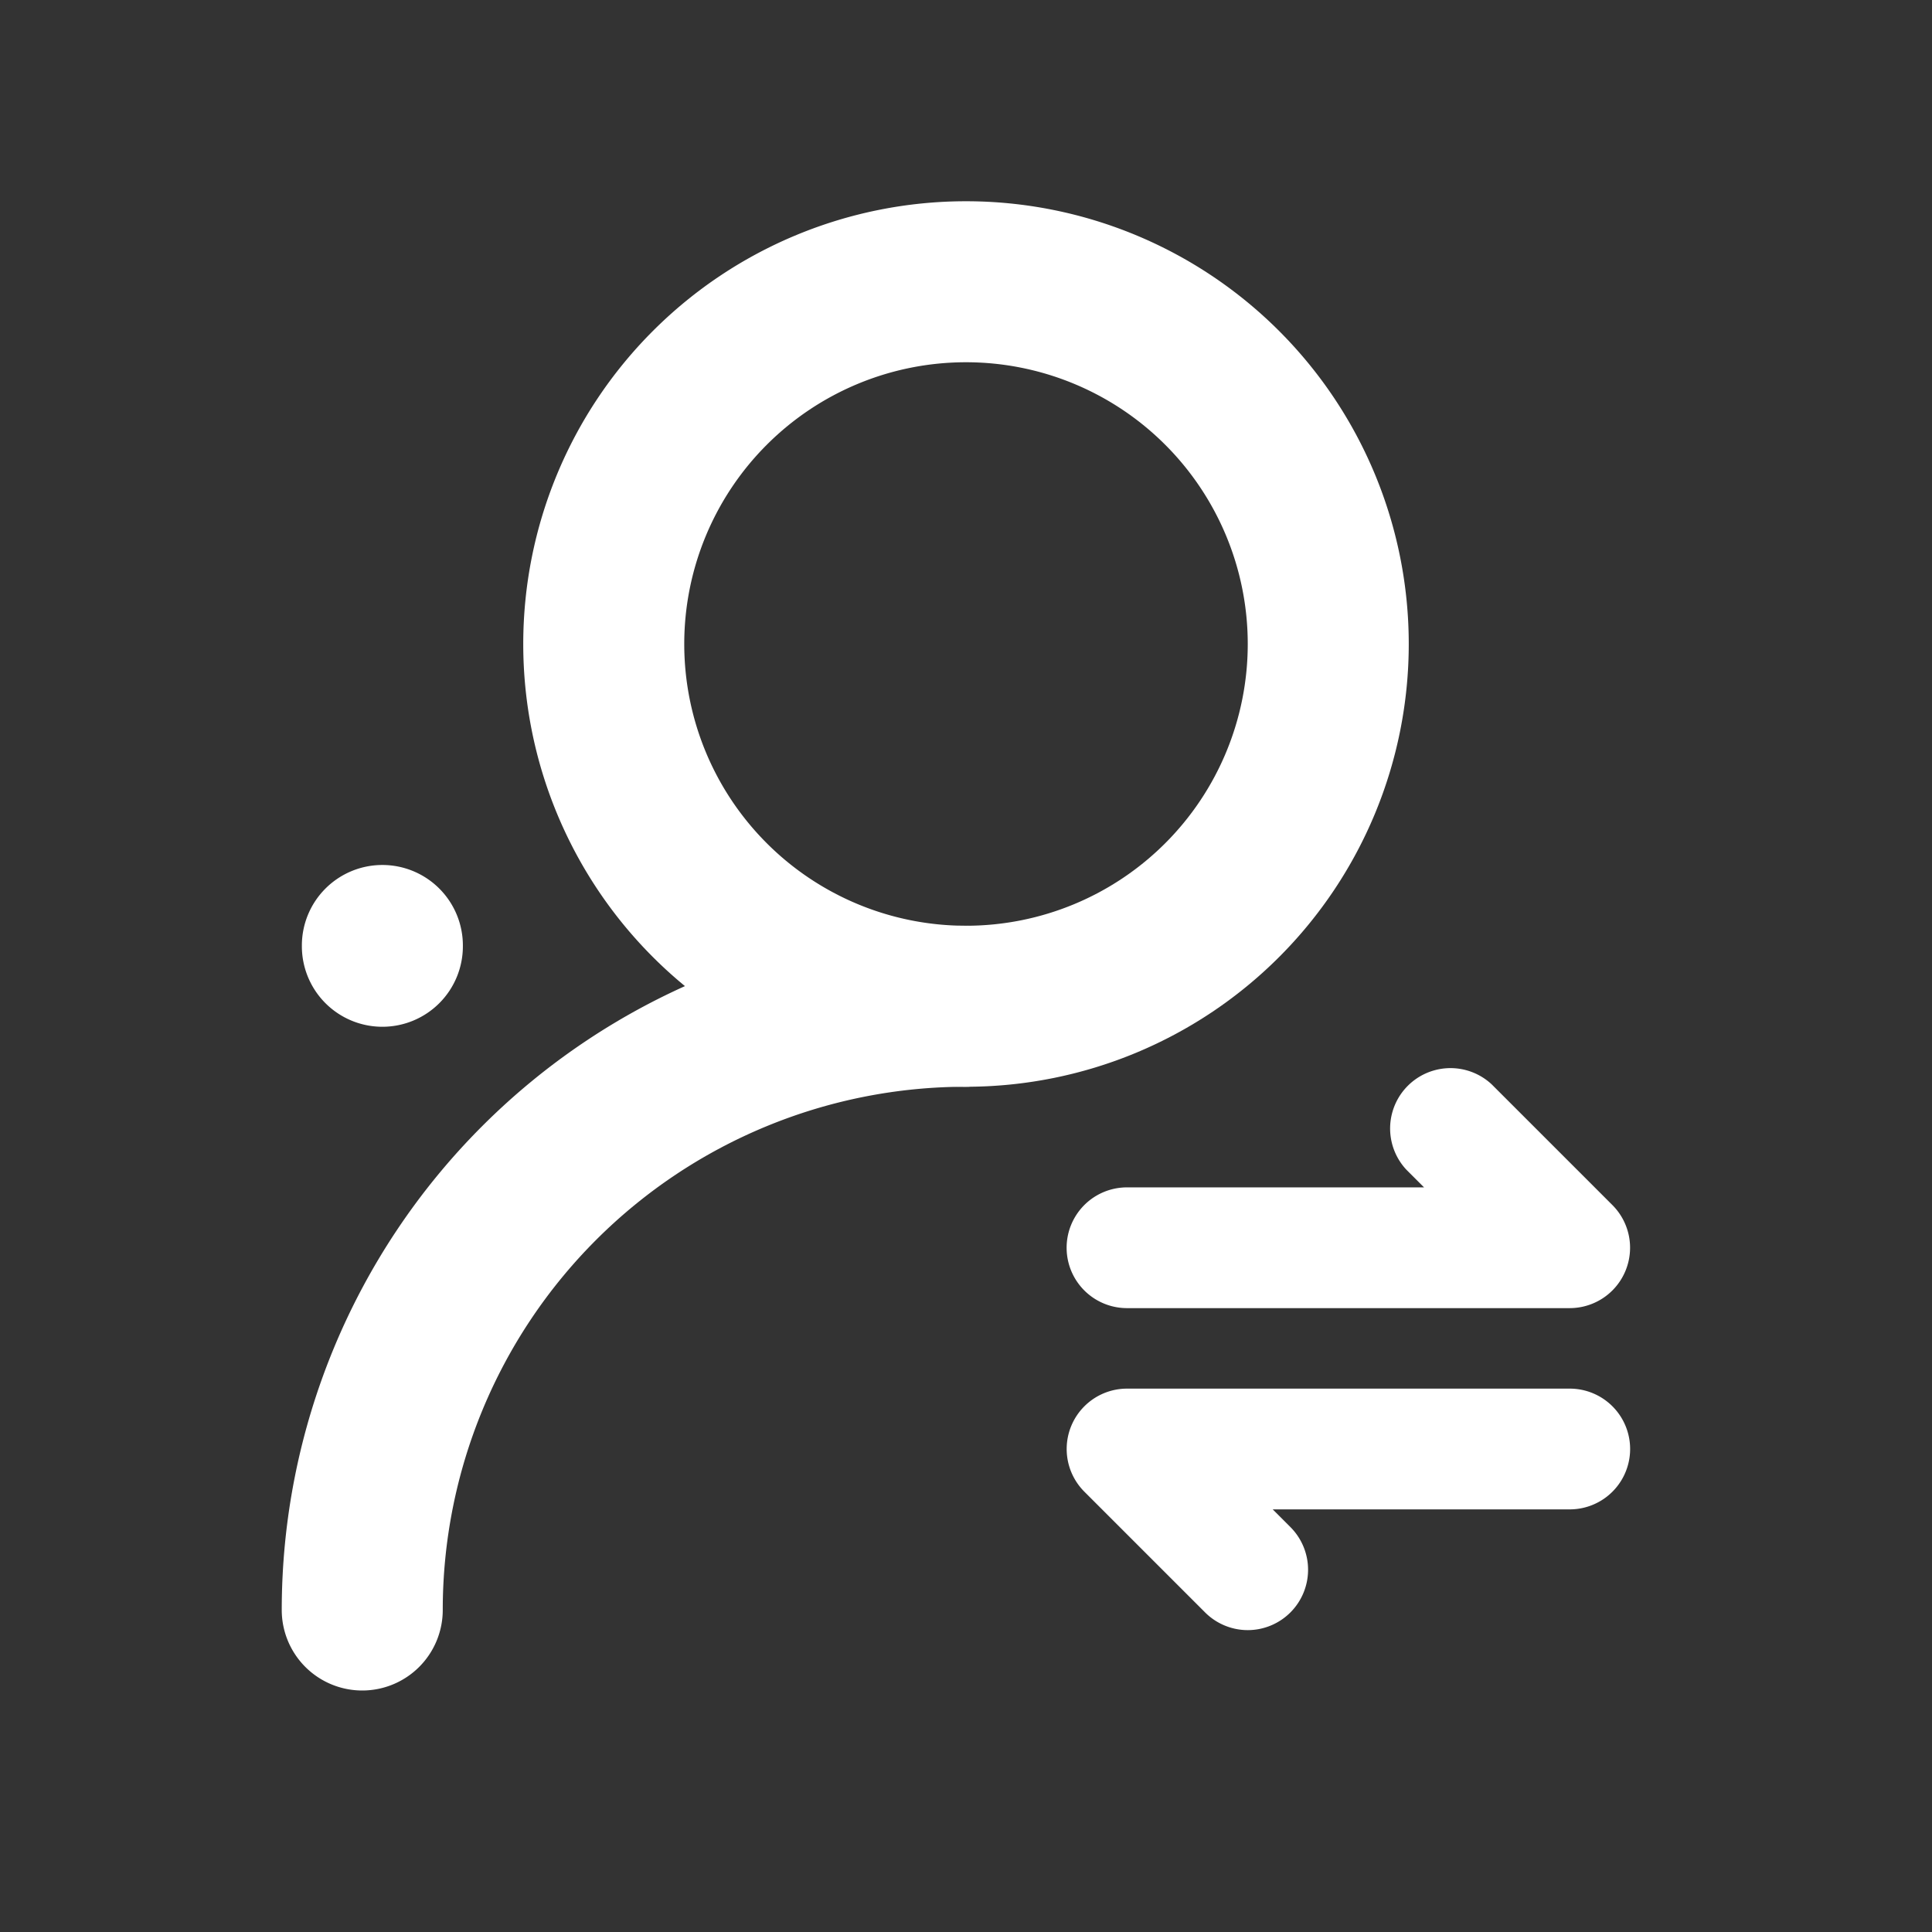 <svg class="svg-icon" style="width: 1em; height: 1em;vertical-align: middle;fill: currentColor;overflow: hidden;" viewBox="0 0 1024 1024" version="1.1" xmlns="http://www.w3.org/2000/svg"><rect x="0" y="0" width="1024" height="1024" fill="#333333" stroke="none"/><path d="M192 896a42.667 42.667 0 0 1-42.667-42.667 362.667 362.667 0 0 1 362.667-362.667 42.667 42.667 0 0 1 0 85.333 277.333 277.333 0 0 0-277.333 277.333 42.667 42.667 0 0 1-42.667 42.667z" fill="#FFFFFF" /><path d="M512 576a234.667 234.667 0 1 1 234.667-234.667 234.667 234.667 0 0 1-234.667 234.667z m0-384a149.333 149.333 0 1 0 149.333 149.333 149.333 149.333 0 0 0-149.333-149.333zM832 693.333H597.333a32 32 0 1 1 0-64h157.44l-9.387-9.387a32 32 0 0 1 45.227-45.227l64 64A32 32 0 0 1 832 693.333zM661.333 864a32 32 0 0 1-22.613-9.387l-64-64A32 32 0 0 1 597.333 736h234.667a32 32 0 0 1 0 64h-157.44l9.387 9.387A32 32 0 0 1 661.333 864z" fill="#FFFFFF" /><path d="M202.667 501.333m-42.667 0a42.667 42.667 0 1 0 85.333 0 42.667 42.667 0 1 0-85.333 0Z" fill="#FFFFFF" /></svg>